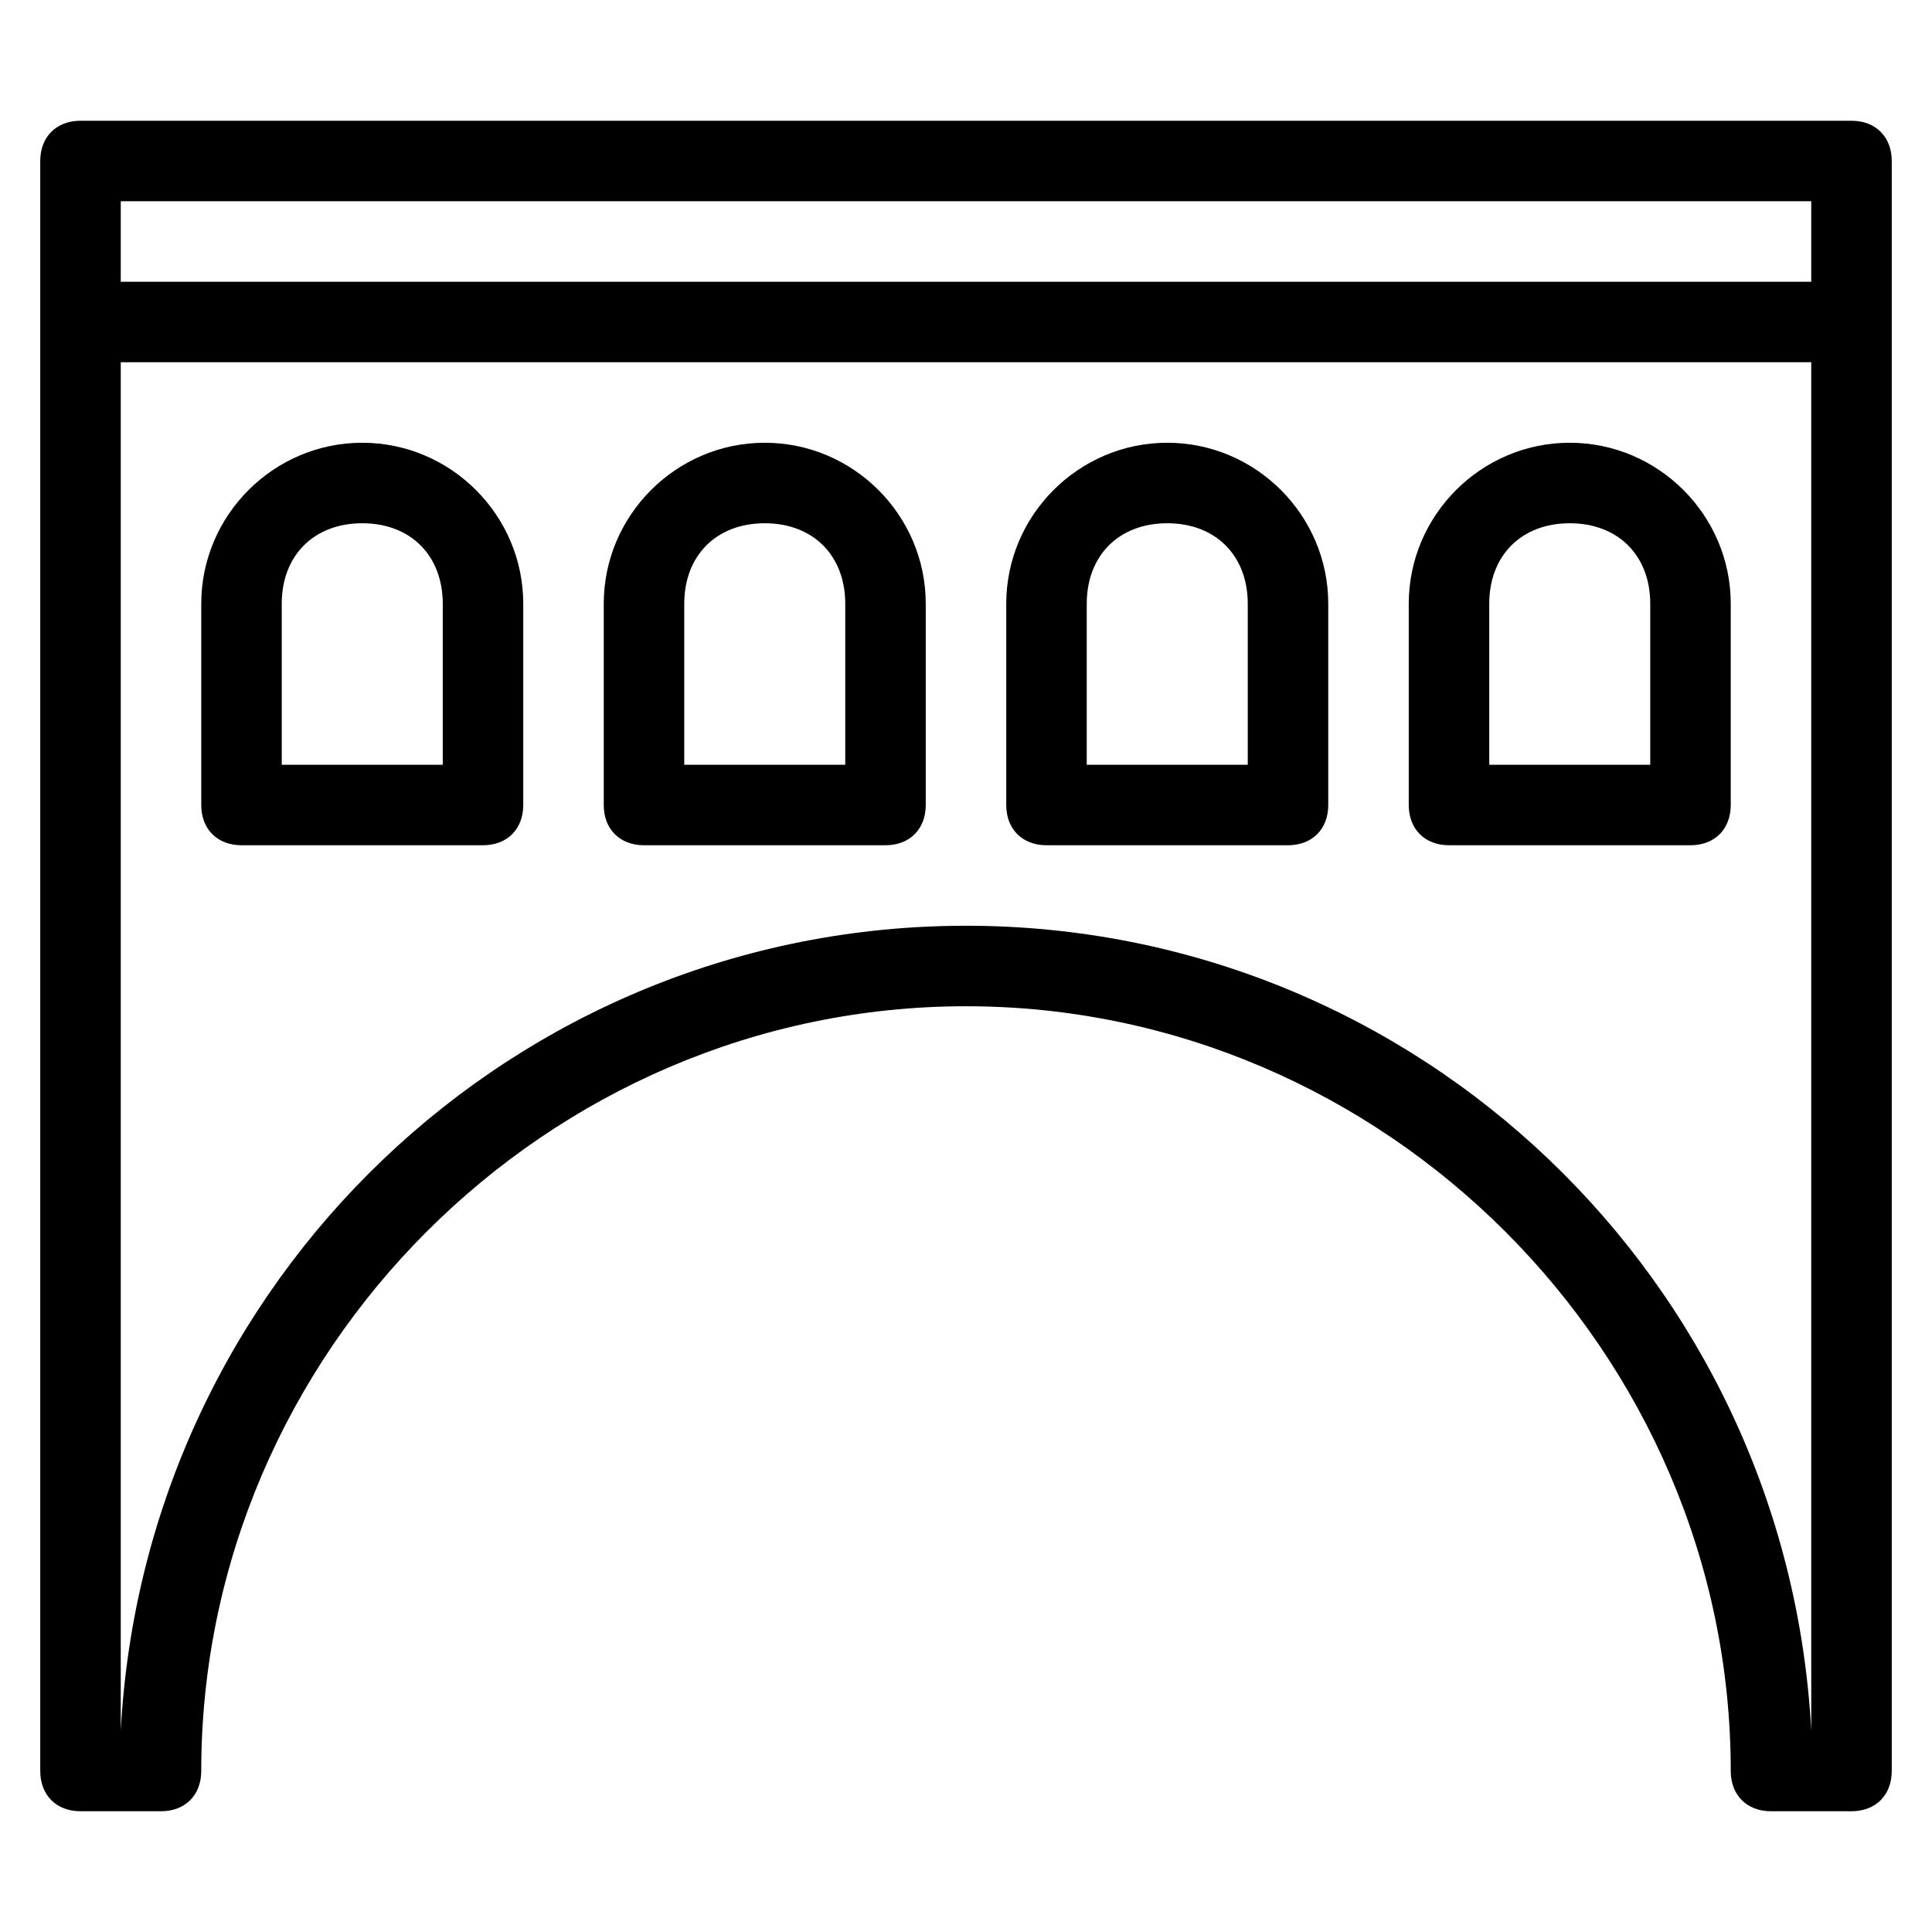 <?xml version="1.0" encoding="utf-8"?>
<!-- Generator: Adobe Illustrator 19.0.0, SVG Export Plug-In . SVG Version: 6.00 Build 0)  -->
<svg version="1.1" id="Layer_1" xmlns="http://www.w3.org/2000/svg" xmlns:xlink="http://www.w3.org/1999/xlink" x="0px" y="0px"
	 viewBox="-467 269 24 24" style="enable-background:new -467 269 24 24;" xml:space="preserve">
<g>
	<g>
		<path d="M-449,279.5h3c0.3,0,0.5-0.2,0.5-0.5v-2.5c0-1.1-0.9-2-2-2s-2,0.9-2,2v2.5C-449.5,279.3-449.3,279.5-449,279.5z
			 M-448.5,276.5c0-0.6,0.4-1,1-1s1,0.4,1,1v2h-2V276.5z M-459,279.5h3c0.3,0,0.5-0.2,0.5-0.5v-2.5c0-1.1-0.9-2-2-2s-2,0.9-2,2v2.5
			C-459.5,279.3-459.3,279.5-459,279.5z M-458.5,276.5c0-0.6,0.4-1,1-1s1,0.4,1,1v2h-2V276.5z M-444,270.5h-22
			c-0.3,0-0.5,0.2-0.5,0.5v20c0,0.3,0.2,0.5,0.5,0.5h1c0.3,0,0.5-0.2,0.5-0.5c0-5.2,4.3-9.5,9.5-9.5s9.5,4.3,9.5,9.5
			c0,0.3,0.2,0.5,0.5,0.5h1c0.3,0,0.5-0.2,0.5-0.5v-20C-443.5,270.7-443.7,270.5-444,270.5z M-444.5,290.5L-444.5,290.5
			c-0.3-5.6-4.9-10-10.5-10s-10.2,4.4-10.5,10l0-17h21V290.5z M-444.5,272.5h-21l0-1h21V272.5z M-464,279.5h3c0.3,0,0.5-0.2,0.5-0.5
			v-2.5c0-1.1-0.9-2-2-2s-2,0.9-2,2v2.5C-464.5,279.3-464.3,279.5-464,279.5z M-463.5,276.5c0-0.6,0.4-1,1-1s1,0.4,1,1v2h-2V276.5z
			 M-454,279.5h3c0.3,0,0.5-0.2,0.5-0.5v-2.5c0-1.1-0.9-2-2-2s-2,0.9-2,2v2.5C-454.5,279.3-454.3,279.5-454,279.5z M-453.5,276.5
			c0-0.6,0.4-1,1-1s1,0.4,1,1v2h-2V276.5z"/>
	</g>
</g>
</svg>
